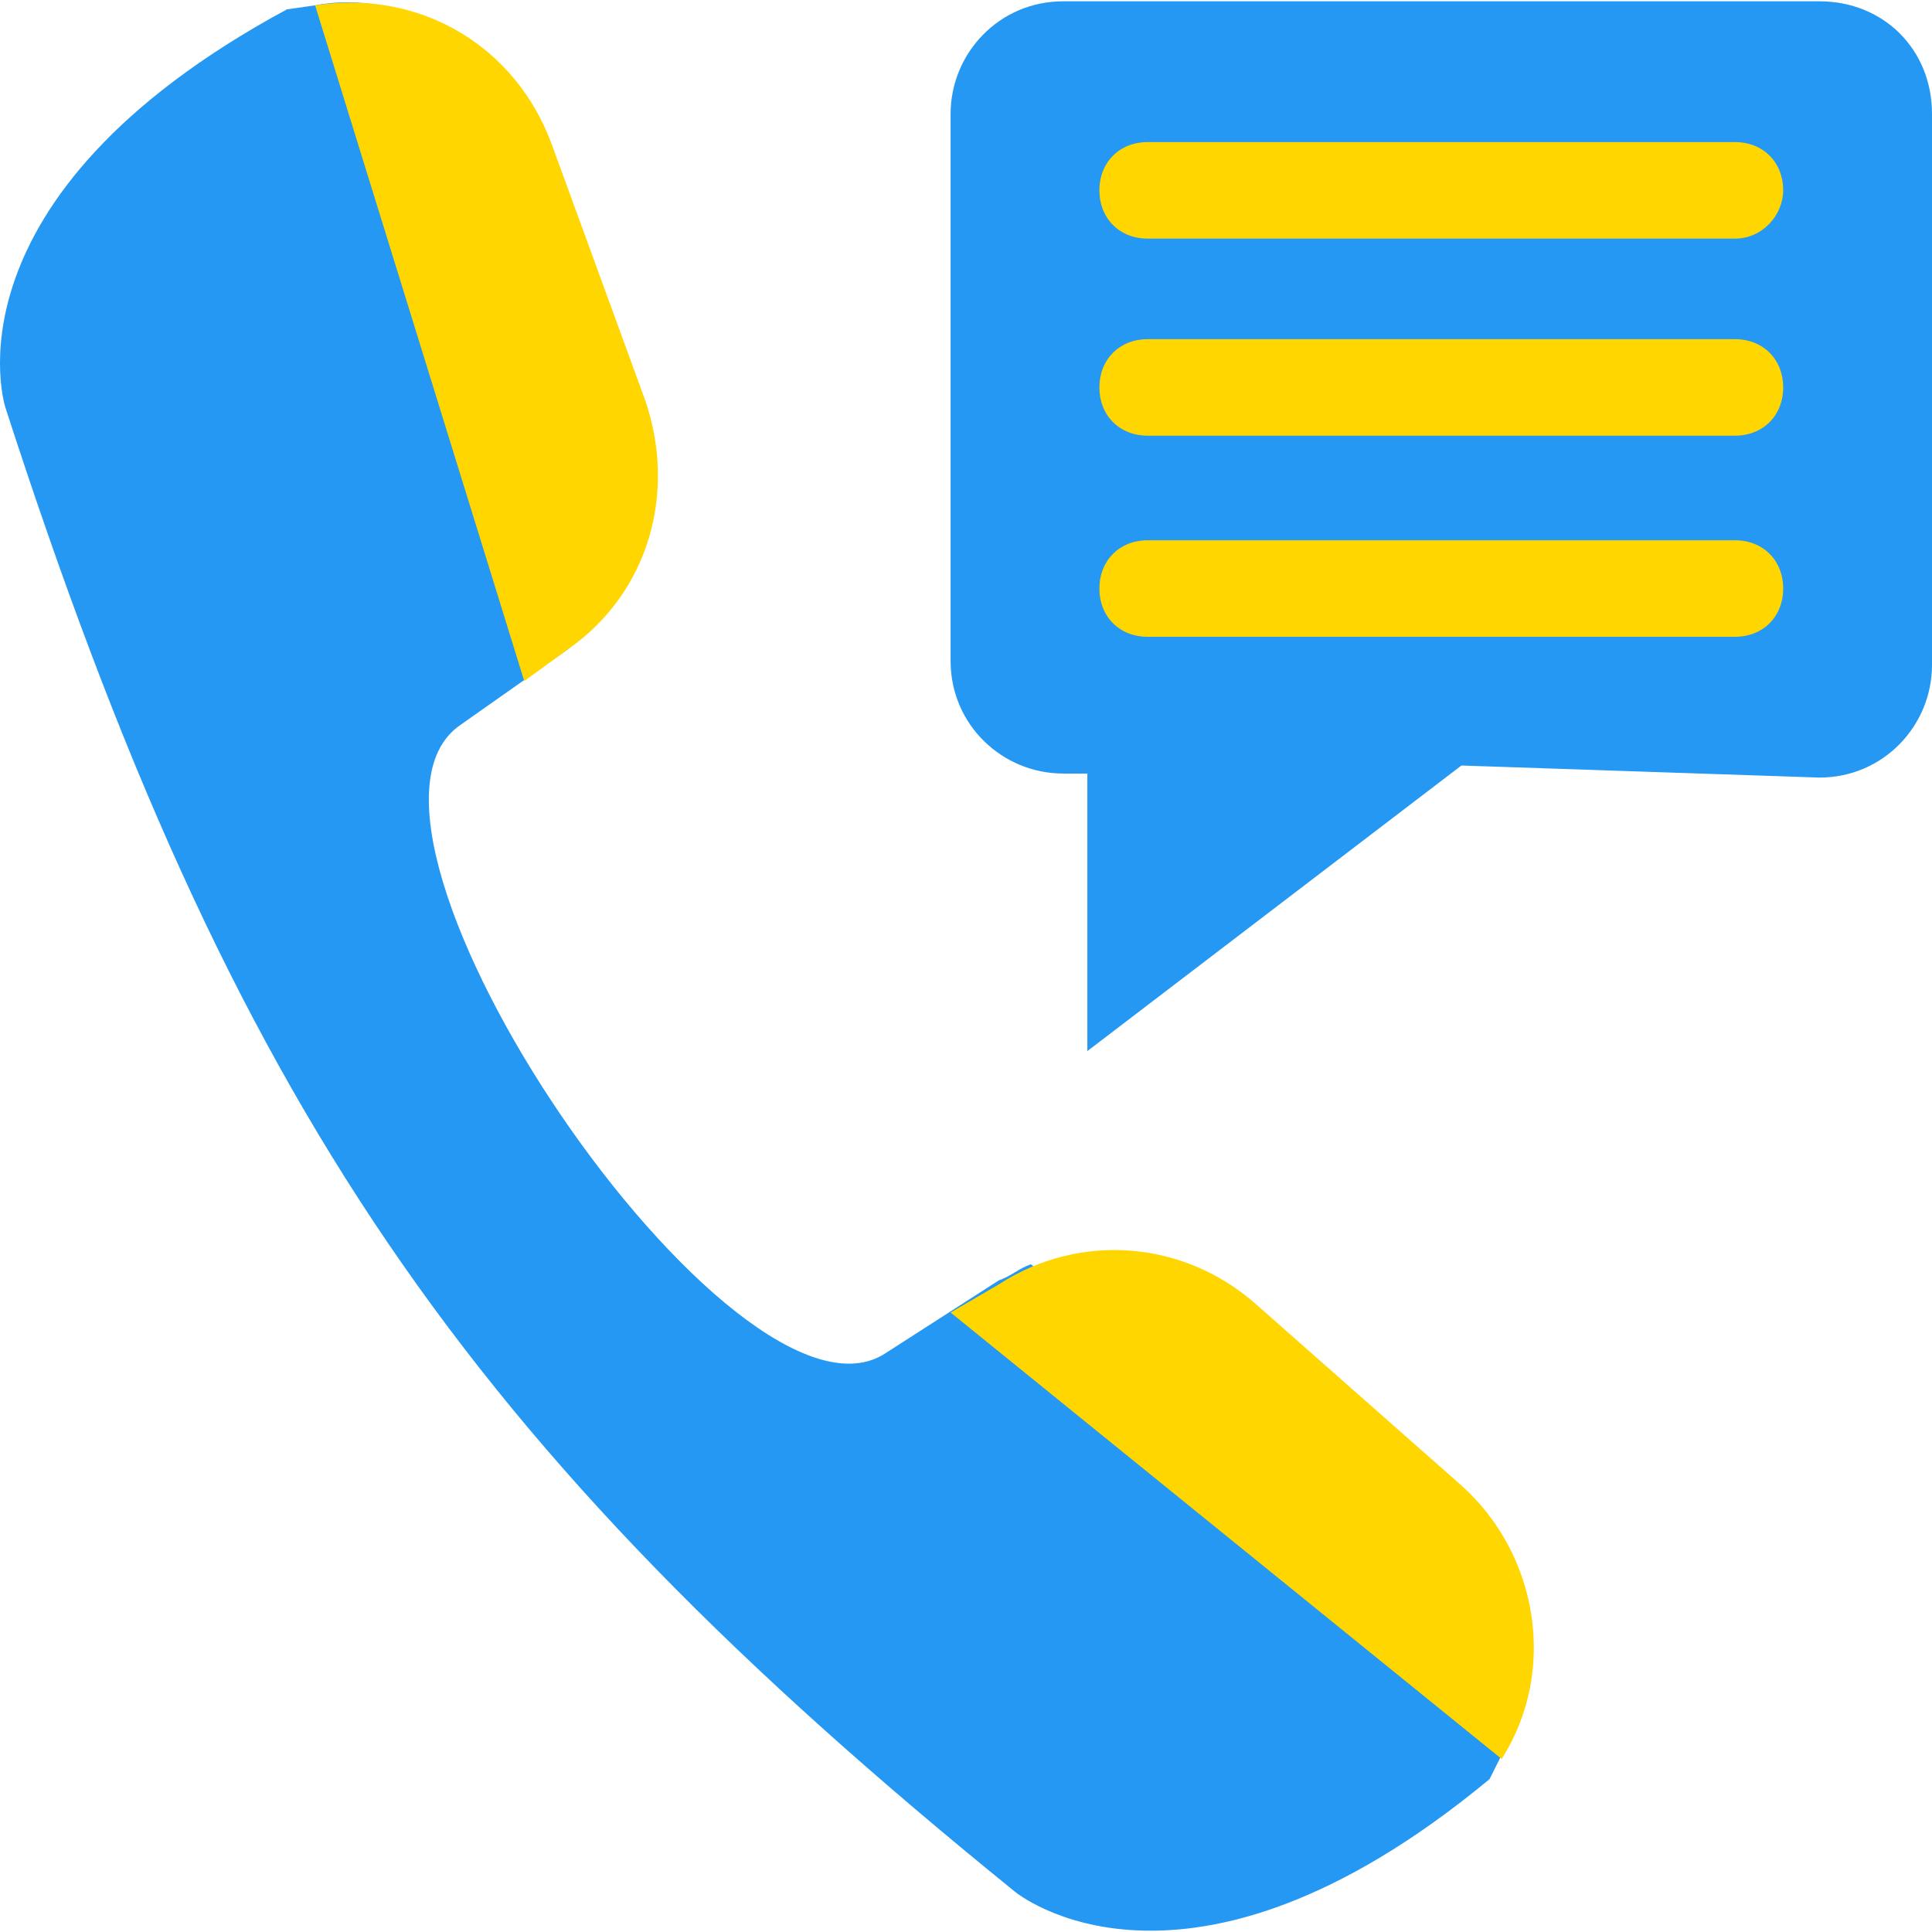 <?xml version="1.0"?>
<svg xmlns="http://www.w3.org/2000/svg" xmlns:xlink="http://www.w3.org/1999/xlink" version="1.1" id="Capa_1" x="0px" y="0px" viewBox="0 0 512.365 512.365" style="enable-background:new 0 0 512.365 512.365;" xml:space="preserve" width="512px" height="512px" class="hovered-paths"><g><path style="fill:#2498F2" d="M343.832,400.345c-24.533-20.267-46.933-42.667-70.4-65.067c-3.2,1.067-5.333,3.2-8.533,4.267  l-29.867,19.2c-39.467,26.667-152.533-138.667-113.067-166.4l28.8-20.267c2.133-2.133,4.267-3.2,6.4-5.333  c-6.4-20.267-11.733-41.6-18.133-62.933c-11.733-34.133-25.6-67.2-38.4-101.333V1.412c-5.333-1.067-11.733-1.067-17.067,0  l-7.467,1.067c-92.8,50.133-74.667,105.6-74.667,105.6c59.733,184.533,121.6,275.2,267.733,393.6c0,0,44.8,37.333,125.867-29.867  l3.2-6.4c3.2-4.267,4.267-9.6,6.4-13.867C384.365,434.478,363.032,417.412,343.832,400.345z" data-original="#F3705A" class="" data-old_color="#F3705A"/><g>
	<path style="fill:#FFD600" d="M387.565,393.945c20.267,18.133,25.6,49.067,10.667,72.533l0,0l-146.133-118.4l12.8-7.467   c21.333-13.867,49.067-11.733,68.267,5.333L387.565,393.945z" data-original="#FFD15C" class="" data-old_color="#FFD15C"/>
	<path style="fill:#FFD600" d="M150.765,172.078l-11.733,8.533L83.565,1.412l0,0c27.733-4.267,53.333,10.667,62.933,37.333   l24.533,67.2C179.565,130.478,172.098,157.145,150.765,172.078z" data-original="#FFD15C" class="" data-old_color="#FFD15C"/>
</g><path style="fill:#2498F2" d="M512.365,30.212v146.133c0,16-12.8,29.867-29.867,29.867l-94.933-3.2l-99.2,75.733v-73.6h-6.4  c-16,0-29.867-12.8-29.867-29.867V30.212c0-16,12.8-29.867,29.867-29.867h200.533C499.565,0.345,512.365,13.145,512.365,30.212z" data-original="#66C6B9" class="" data-old_color="#66C6B9"/><g>
	<path style="fill:#FFD600" d="M472.898,50.478L472.898,50.478c0-7.467-5.333-12.8-12.8-12.8H304.365   c-7.467,0-12.8,5.333-12.8,12.8l0,0c0,7.467,5.333,12.8,12.8,12.8h155.733C467.565,63.278,472.898,56.878,472.898,50.478z" data-original="#FFFFFF" class="hovered-path active-path" data-old_color="#FFFFFF"/>
	<path style="fill:#FFD600" d="M472.898,102.745L472.898,102.745c0-7.467-5.333-12.8-12.8-12.8H304.365   c-7.467,0-12.8,5.333-12.8,12.8l0,0c0,7.467,5.333,12.8,12.8,12.8h155.733C467.565,115.545,472.898,110.212,472.898,102.745z" data-original="#FFFFFF" class="hovered-path active-path" data-old_color="#FFFFFF"/>
	<path style="fill:#FFD600" d="M472.898,156.078L472.898,156.078c0-7.467-5.333-12.8-12.8-12.8H304.365   c-7.467,0-12.8,5.333-12.8,12.8l0,0c0,7.467,5.333,12.8,12.8,12.8h155.733C467.565,168.878,472.898,163.545,472.898,156.078z" data-original="#FFFFFF" class="hovered-path active-path" data-old_color="#FFFFFF"/>
</g></g> </svg>
